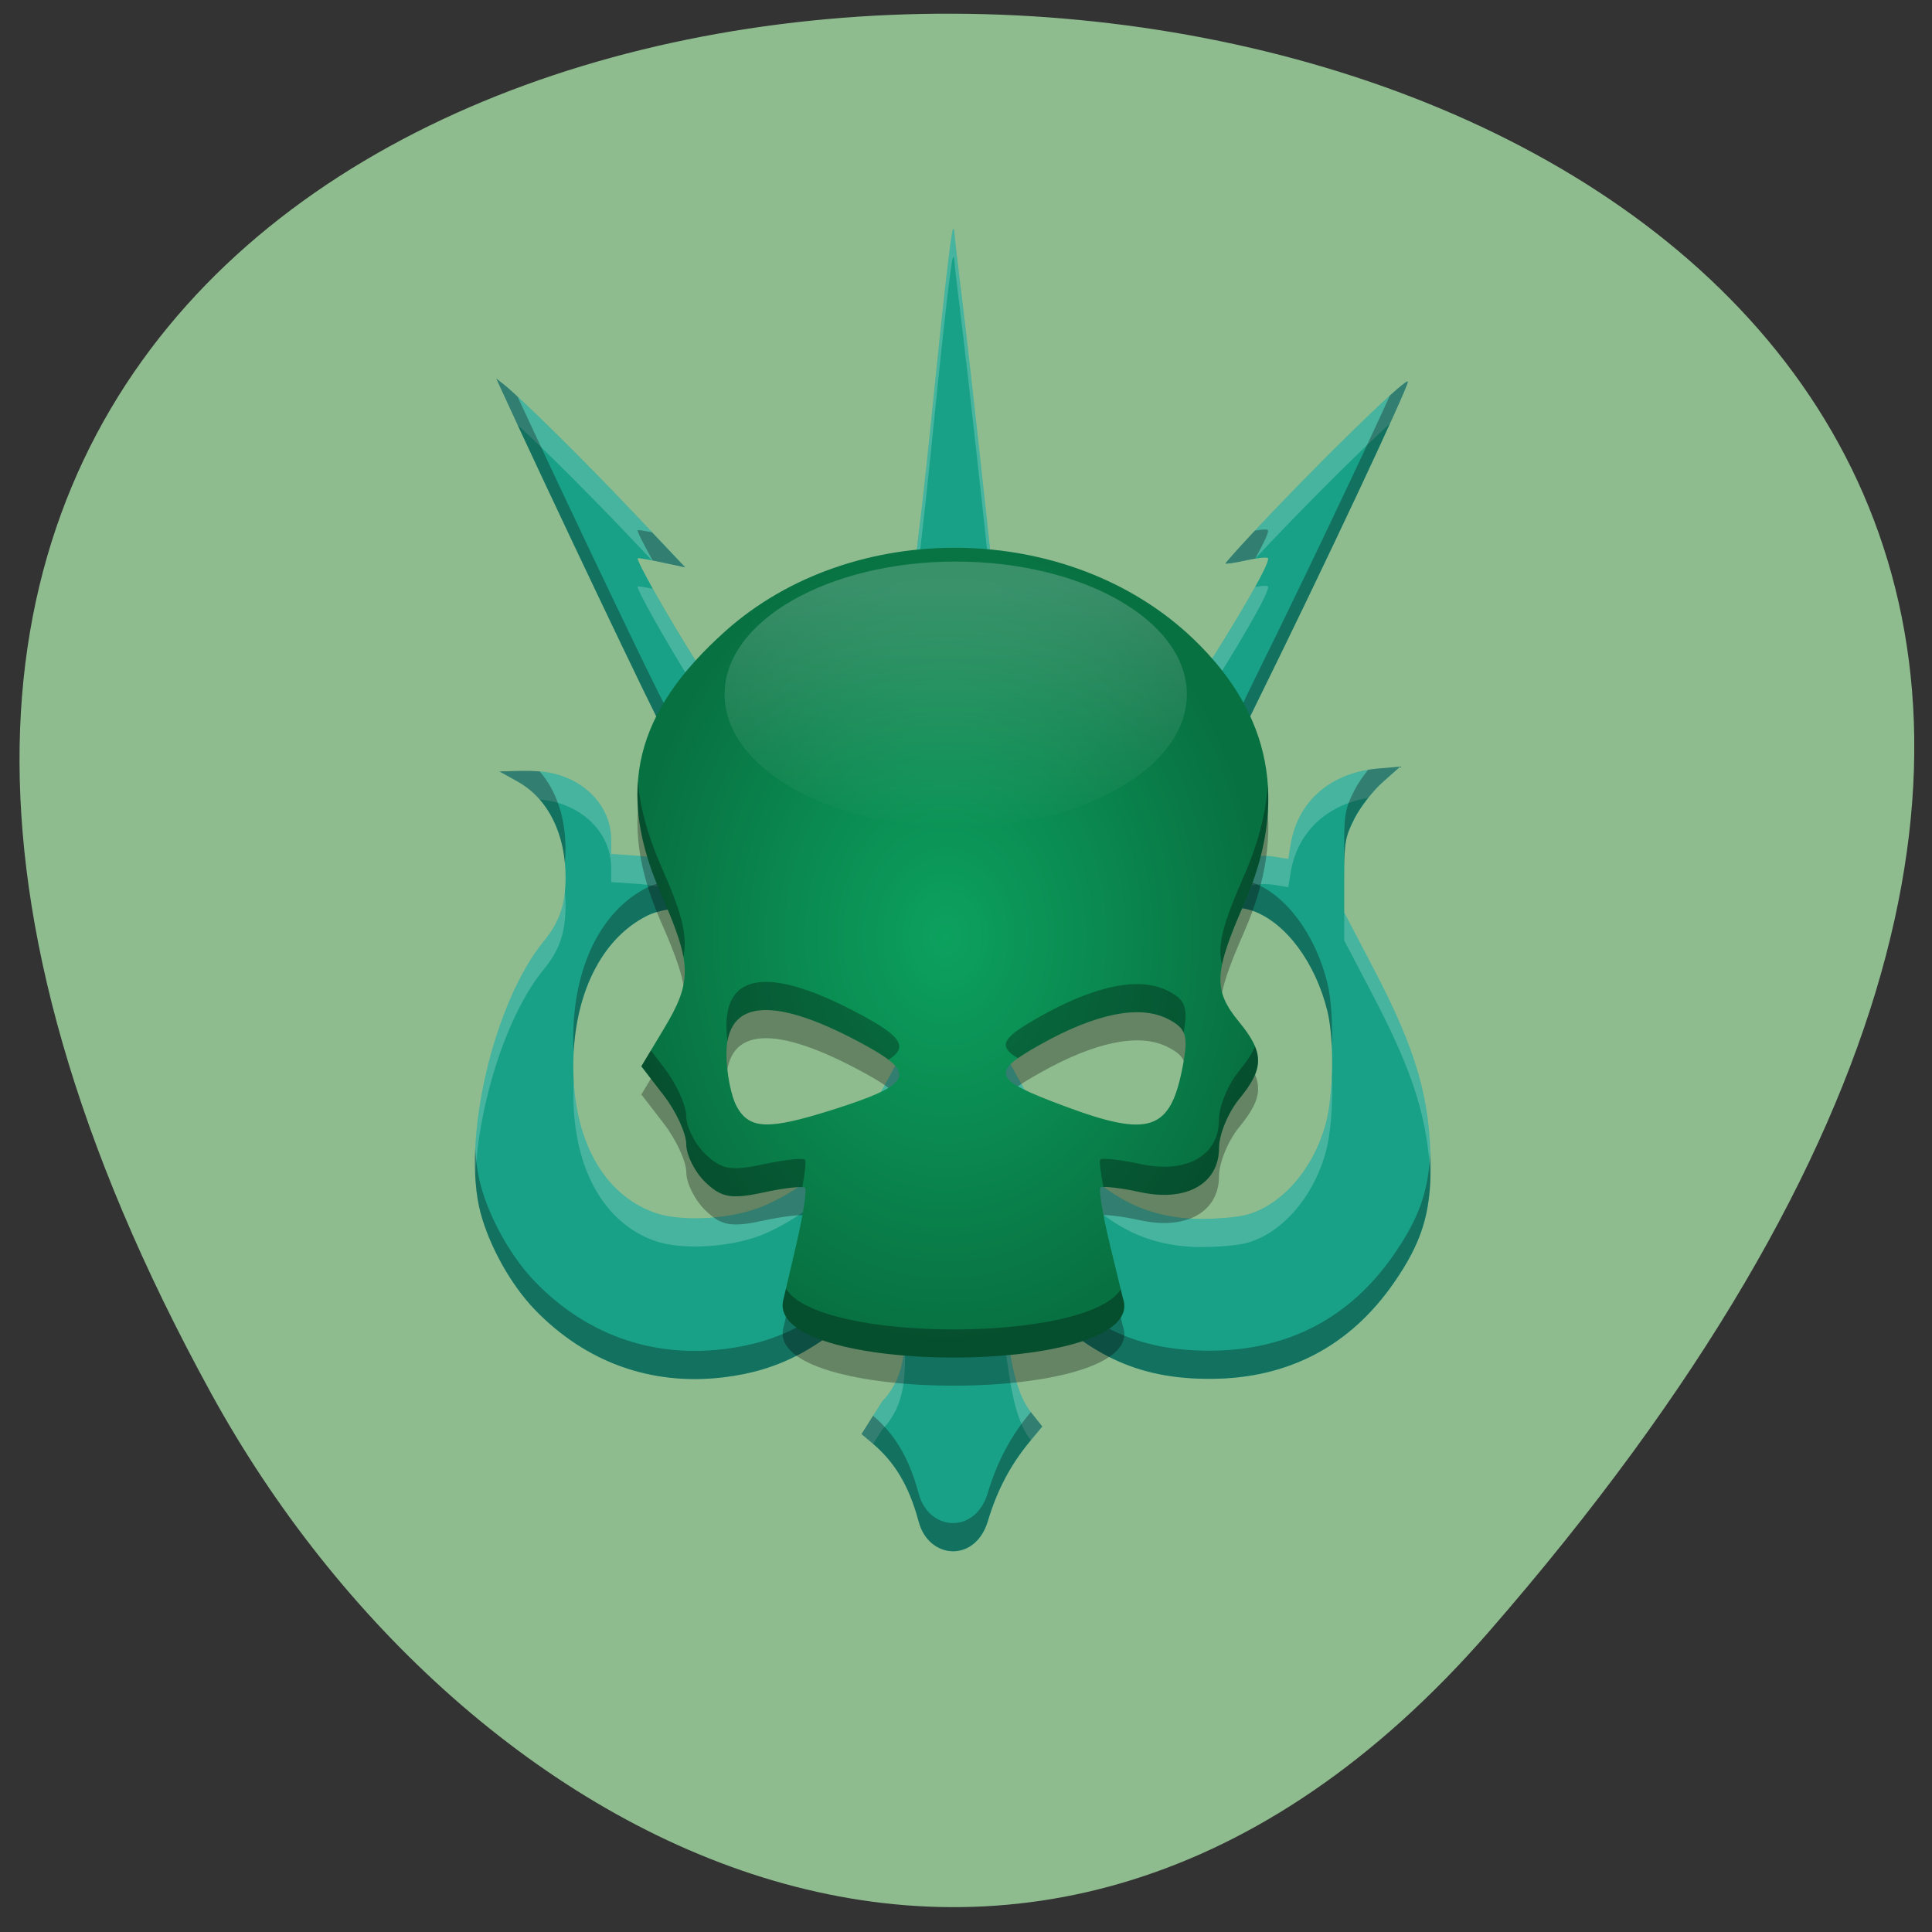 <svg xmlns="http://www.w3.org/2000/svg" viewBox="0 0 256 256"><rect x="0" y="0" width="256" height="256" fill="#333333" stroke="none"/><defs><linearGradient gradientUnits="userSpaceOnUse" gradientTransform="matrix(0.2 0 0 0.12 -119.48 45.13)" y2="141.69" y1="-51.14" x2="0" id="0"><stop stop-color="#fff"/><stop offset="1" stop-opacity="0" stop-color="#fff"/></linearGradient><radialGradient gradientUnits="userSpaceOnUse" gradientTransform="matrix(1 0 0 1.339 -797.96 -73.59)" r="28.436" cy="108.8" cx="865.04" id="1"><stop stop-color="#0ca15e"/><stop offset="1" stop-color="#087142"/></radialGradient></defs><path d="m 197.19 216.32 c 227.44 -261.07 -315.44 -298.16 -169.2 -31.666 33.34 60.756 108.96 100.81 169.2 31.666 z" fill="#8fbc8f" color="#000"/><g transform="matrix(1.47 0 0 1.409 26.68 22.501)"><g stroke-width="0.341"><path d="m 67.806 5.56 c -0.013 -0.008 -0.03 -0.004 -0.046 0.012 c -0.169 0.17 -0.869 6.552 -1.983 18.11 -0.537 5.565 -1.232 11.827 -1.544 13.914 -0.729 4.865 -0.712 5.685 0.162 7.73 0.396 0.928 1.156 2.871 1.688 4.319 1.207 3.285 1.491 3.827 1.829 3.49 0.144 -0.144 0.89 -1.766 1.658 -3.604 2.097 -5.02 2.338 -5.879 2.156 -7.686 -1.091 -10.832 -2.592 -24.968 -3.15 -29.656 -0.384 -3.23 -0.698 -6.07 -0.698 -6.301 0 -0.176 -0.029 -0.299 -0.071 -0.322 z m -41.22 14.07 l 0.342 0.781 c 4.162 9.499 14.231 31.575 14.813 32.477 0.143 0.222 1.015 0.093 3.081 -0.461 l 2.881 -0.772 l -0.425 -0.832 c -0.233 -0.458 -1.609 -2.807 -3.057 -5.219 -2.401 -4 -5.01 -8.849 -4.884 -9.07 0.028 -0.049 1 0.124 2.169 0.383 l 2.117 0.471 l -4.746 -5.234 c -4.403 -4.856 -10.162 -10.788 -11.654 -12 z m 82.14 0.277 c -0.533 -0.012 -8.644 8.27 -14.248 14.57 -1.163 1.307 -2.133 2.447 -2.156 2.533 -0.023 0.086 0.799 -0.038 1.826 -0.276 1.027 -0.238 1.925 -0.332 1.996 -0.209 0.192 0.332 -1.656 3.815 -4.864 9.164 -1.564 2.608 -2.906 4.972 -2.981 5.252 -0.125 0.467 0.104 0.575 2.713 1.274 1.568 0.42 2.878 0.673 2.91 0.562 0.032 -0.111 0.664 -1.481 1.404 -3.044 5.584 -11.793 13.46 -29.27 13.428 -29.799 -0.001 -0.018 -0.012 -0.027 -0.028 -0.027 z m -0.659 36.22 l -2.042 0.185 c -4.217 0.382 -7.183 3.066 -7.825 7.08 l -0.226 1.42 l -1.306 -0.22 c -2.803 -0.474 -6.701 1.543 -8.299 4.293 -0.64 1.101 -0.64 1.115 0 0.842 1.403 -0.599 4.915 -0.614 6.451 -0.027 2.958 1.13 5.614 4.87 6.684 9.41 0.622 2.64 0.55 7.907 -0.146 10.586 -1.105 4.257 -3.963 7.688 -7.146 8.579 -0.79 0.221 -2.665 0.394 -4.168 0.383 -6.462 -0.046 -11.1 -3.62 -15.872 -12.227 -0.943 -1.701 -1.714 -3.199 -1.714 -3.329 l -9.188 -0.236 l -1.551 2.988 c -3.065 5.904 -6.335 9.387 -10.774 11.478 -2.877 1.355 -7.606 1.689 -10.152 0.717 -4.573 -1.747 -7.264 -6.84 -7.264 -13.754 0 -6.663 2.502 -11.98 6.659 -14.15 1.429 -0.747 4.174 -0.977 6.217 -0.521 0.941 0.21 1.065 0.163 0.888 -0.341 -0.889 -2.529 -4.189 -4.506 -7.972 -4.776 l -2.377 -0.17 v -1.331 c 0 -2.547 -1.59 -4.825 -4.097 -5.868 -1.253 -0.521 -2.337 -0.661 -4.61 -0.597 l -1.366 0.039 l 1.62 0.936 c 2.768 1.599 4.371 4.962 4.341 9.108 -0.017 2.49 -0.562 4.137 -1.941 5.888 -4.55 5.773 -7.454 18.751 -5.722 25.565 0.805 3.168 2.744 6.781 4.88 9.1 4.58 4.962 10.504 7.188 16.984 6.384 5.063 -0.629 8.75 -2.664 13.61 -7.517 1.672 -1.669 3.088 -2.985 3.149 -2.924 0.061 0.061 -0.046 1.085 -0.237 2.276 -0.475 2.951 0.744 7.29 -2.19 10.429 l -1.85 3.073 l 0.97 0.854 c 1.967 1.732 3.289 3.913 4.177 7.369 0.882 3.518 5.02 3.908 6.206 0.07 0.859 -3.041 2.109 -5.462 3.837 -7.625 l 1.103 -1.381 l -1.028 -1.351 c -1.915 -2.515 -1.966 -7.329 -2.692 -10.886 -0.642 -3.141 -0.64 -4.355 0.002 -3.316 0.152 0.246 1.18 1.481 2.285 2.742 5.298 6.05 9.963 8.375 16.693 8.327 6.936 -0.049 12.483 -3.095 16.422 -9.02 2.512 -3.778 3.338 -6.531 3.321 -11.05 -0.024 -6.275 -1.294 -10.841 -5.164 -18.553 l -2.627 -5.236 v -3.472 c 0 -3.102 0.1 -3.677 0.946 -5.398 0.52 -1.06 1.656 -2.581 2.524 -3.381 z" fill="#19a187"/><path d="m 67.785 5.557 c -0.008 0.002 -0.016 0.007 -0.024 0.015 -0.169 0.17 -0.869 6.552 -1.983 18.11 -0.537 5.565 -1.231 11.827 -1.544 13.914 -0.483 3.228 -0.636 4.674 -0.431 5.879 0.085 -0.842 0.228 -1.877 0.431 -3.233 0.313 -2.087 1.01 -8.349 1.544 -13.914 1.115 -11.554 1.814 -17.936 1.983 -18.11 0.016 -0.016 0.032 -0.02 0.046 -0.012 0.042 0.023 0.071 0.146 0.071 0.322 0 0.235 0.314 3.071 0.698 6.301 0.547 4.597 1.998 18.253 3.082 28.997 0.143 -0.72 0.138 -1.282 0.067 -1.987 -1.091 -10.832 -2.592 -24.969 -3.15 -29.656 -0.384 -3.23 -0.698 -6.07 -0.698 -6.301 0 -0.176 -0.029 -0.299 -0.071 -0.322 c -0.007 -0.004 -0.014 -0.005 -0.022 -0.003 z m -41.2 14.08 l 0.342 0.781 c 0.453 1.035 1 2.271 1.576 3.561 2.349 2.256 6.791 6.877 10.374 10.828 l 1.751 1.932 c 0.271 0.055 0.565 0.116 0.877 0.186 l 2.117 0.471 l -4.745 -5.234 c -4.403 -4.856 -10.162 -10.788 -11.654 -12 z m 82.14 0.277 c -0.533 -0.012 -8.644 8.27 -14.248 14.57 -1.163 1.307 -2.133 2.447 -2.156 2.533 -0.023 0.086 0.799 -0.038 1.826 -0.276 0.296 -0.069 0.572 -0.121 0.83 -0.164 4.186 -4.672 9.53 -10.223 12.165 -12.705 0.986 -2.261 1.62 -3.784 1.611 -3.93 0 -0.018 -0.012 -0.026 -0.028 -0.027 z m -12.78 19.211 c -0.201 -0.009 -0.547 0.028 -0.953 0.095 -0.839 1.582 -2.105 3.794 -3.714 6.476 -1.564 2.608 -2.906 4.972 -2.981 5.252 -0.088 0.329 0.019 0.484 0.992 0.789 0.534 -0.939 1.232 -2.133 1.989 -3.395 3.208 -5.349 5.056 -8.831 4.864 -9.164 -0.018 -0.031 -0.087 -0.048 -0.197 -0.053 z m -56.56 0.054 c -0.032 -0.001 -0.05 0.002 -0.054 0.008 -0.127 0.22 2.484 5.068 4.885 9.07 0.844 1.407 1.633 2.744 2.216 3.745 l 1.265 -0.339 l -0.425 -0.832 c -0.233 -0.458 -1.609 -2.807 -3.057 -5.22 -1.265 -2.109 -2.578 -4.435 -3.528 -6.213 -0.646 -0.131 -1.143 -0.216 -1.303 -0.219 z m 68.68 16.952 l -2.042 0.184 c -4.217 0.382 -7.184 3.067 -7.825 7.08 l -0.226 1.42 l -1.306 -0.22 c -2.803 -0.474 -6.701 1.542 -8.299 4.292 -0.64 1.101 -0.64 1.115 0 0.842 0.465 -0.198 1.164 -0.331 1.943 -0.4 1.874 -1.52 4.384 -2.421 6.356 -2.088 l 1.306 0.22 l 0.226 -1.42 c 0.598 -3.739 3.215 -6.323 6.979 -6.969 0.435 -0.573 0.902 -1.111 1.311 -1.487 z m -79.03 0.398 c -0.25 0.001 -0.515 0.006 -0.799 0.014 l -1.366 0.039 l 1.621 0.936 c 0.763 0.441 1.433 1.019 2.01 1.707 0.911 0.078 1.601 0.25 2.346 0.56 2.507 1.043 4.097 3.321 4.097 5.868 v 1.331 l 2.377 0.169 c 2.423 0.173 4.644 1.049 6.164 2.319 0.317 0.038 0.626 0.087 0.92 0.153 0.941 0.21 1.065 0.163 0.888 -0.341 -0.889 -2.529 -4.188 -4.506 -7.972 -4.776 l -2.377 -0.17 v -1.331 c 0 -2.547 -1.591 -4.825 -4.097 -5.868 -1.096 -0.456 -2.063 -0.62 -3.811 -0.611 z m 3.737 11.311 c -0.172 1.844 -0.741 3.225 -1.883 4.674 -3.866 4.906 -6.543 15.01 -6.197 22.12 0.306 -6.79 2.79 -15.15 6.197 -19.476 1.38 -1.751 1.924 -3.398 1.941 -5.888 0.003 -0.489 -0.017 -0.966 -0.058 -1.432 z m 70.25 1.997 v 2.646 l 2.627 5.236 c 3.598 7.172 4.947 11.624 5.138 17.259 0.017 -0.435 0.028 -0.882 0.026 -1.352 -0.024 -6.275 -1.295 -10.841 -5.164 -18.553 z m -39.749 13.03 l -1.551 2.988 c -3.065 5.904 -6.335 9.387 -10.774 11.478 -2.877 1.355 -7.606 1.689 -10.152 0.717 -4.276 -1.633 -6.905 -6.192 -7.229 -12.429 -0.022 0.434 -0.034 0.874 -0.034 1.321 0 6.914 2.69 12.01 7.263 13.754 2.546 0.972 7.275 0.638 10.152 -0.717 4.439 -2.091 7.709 -5.575 10.774 -11.478 l 1.551 -2.988 l 9.188 0.237 c 0 0.13 0.771 1.627 1.714 3.329 4.77 8.606 9.41 12.18 15.872 12.227 1.502 0.011 3.377 -0.162 4.168 -0.383 3.183 -0.891 6.04 -4.323 7.146 -8.58 0.454 -1.747 0.64 -4.593 0.544 -7.096 -0.064 1.685 -0.246 3.304 -0.544 4.45 -1.105 4.257 -3.963 7.689 -7.146 8.58 -0.79 0.221 -2.665 0.394 -4.168 0.383 -6.462 -0.046 -11.1 -3.62 -15.872 -12.227 -0.943 -1.701 -1.714 -3.199 -1.714 -3.329 z m 8.457 22.05 c -0.241 0.05 -0.122 1.322 0.36 3.678 0.726 3.555 0.778 8.365 2.689 10.882 l 1.031 -1.291 l -1.028 -1.351 c -1.915 -2.515 -1.966 -7.329 -2.692 -10.886 -0.068 -0.332 -0.125 -0.63 -0.178 -0.919 -0.073 -0.082 -0.135 -0.123 -0.181 -0.113 z m -7.934 0.849 c -0.016 -0.016 -0.13 0.069 -0.31 0.221 -0.262 2.918 0.626 6.903 -2.118 9.839 l -1.85 3.073 l 0.969 0.854 c 0.024 0.021 0.047 0.043 0.071 0.065 l 0.81 -1.345 c 2.934 -3.139 1.714 -7.478 2.19 -10.429 0.192 -1.192 0.299 -2.216 0.238 -2.277 z" opacity="0.2" fill="#fff"/><path d="m 26.583 19.633 l 0.342 0.781 c 4.162 9.499 14.231 31.575 14.814 32.477 0.143 0.222 1.015 0.092 3.08 -0.461 l 2.881 -0.772 l -0.425 -0.832 c -0.097 -0.191 -0.424 -0.759 -0.84 -1.475 l -1.616 0.433 c -2.066 0.553 -2.937 0.683 -3.08 0.461 -0.519 -0.804 -8.545 -18.367 -13.238 -28.916 -0.538 -0.517 -1 -0.95 -1.281 -1.177 z m 82.14 0.277 c -0.129 -0.003 -0.709 0.488 -1.583 1.312 -2.577 5.913 -7.777 17.339 -11.816 25.869 -0.74 1.562 -1.372 2.932 -1.404 3.044 -0.032 0.111 -1.342 -0.142 -2.91 -0.562 -0.77 -0.206 -1.314 -0.358 -1.721 -0.486 -0.57 1 -0.953 1.712 -0.992 1.857 -0.125 0.467 0.104 0.575 2.713 1.274 1.568 0.42 2.878 0.673 2.91 0.562 0.032 -0.111 0.664 -1.481 1.404 -3.044 5.584 -11.793 13.459 -29.27 13.428 -29.8 0 -0.018 -0.012 -0.026 -0.028 -0.027 z m -12.78 13.919 c -0.204 -0.009 -0.555 0.028 -0.968 0.097 -0.163 0.182 -0.34 0.375 -0.5 0.554 -1.163 1.307 -2.133 2.447 -2.156 2.533 -0.023 0.086 0.799 -0.038 1.826 -0.276 0.302 -0.07 0.583 -0.123 0.845 -0.166 0.834 -1.572 1.246 -2.522 1.15 -2.688 -0.018 -0.031 -0.087 -0.048 -0.197 -0.053 z m -56.56 0.054 c -0.032 -0.001 -0.05 0.002 -0.054 0.008 -0.06 0.104 0.504 1.261 1.356 2.856 0.252 0.051 0.526 0.109 0.812 0.173 l 2.117 0.471 l -2.994 -3.303 c -0.611 -0.123 -1.084 -0.203 -1.238 -0.206 z m 24.415 6.941 c -0.219 2.177 -0.037 3.02 0.593 4.496 0.396 0.928 1.156 2.871 1.688 4.319 1.207 3.285 1.491 3.827 1.829 3.49 0.144 -0.144 0.89 -1.766 1.658 -3.604 2.097 -5.02 2.338 -5.879 2.156 -7.685 -0.021 -0.209 -0.046 -0.448 -0.067 -0.659 -0.223 1.124 -0.81 2.636 -2.089 5.698 -0.768 1.838 -1.513 3.46 -1.658 3.604 -0.338 0.338 -0.622 -0.205 -1.829 -3.49 -0.532 -1.448 -1.292 -3.391 -1.688 -4.319 -0.294 -0.688 -0.489 -1.239 -0.593 -1.85 z m 44.26 15.303 l -2.042 0.184 c -0.288 0.026 -0.57 0.064 -0.846 0.112 -0.489 0.644 -0.938 1.333 -1.214 1.894 -0.846 1.721 -0.946 2.295 -0.946 5.398 v 2.646 c 0 -3.102 0.1 -3.676 0.946 -5.398 0.52 -1.06 1.656 -2.581 2.524 -3.381 z m -79.03 0.398 c -0.25 0.001 -0.515 0.006 -0.799 0.014 l -1.366 0.039 l 1.621 0.936 c 2.441 1.41 3.974 4.194 4.282 7.676 0.036 -0.383 0.055 -0.785 0.058 -1.214 0.022 -3 -0.817 -5.592 -2.331 -7.401 -0.43 -0.037 -0.904 -0.054 -1.465 -0.051 z m 62.51 10.1 c -0.42 0.002 -0.836 0.022 -1.233 0.058 -0.79 0.641 -1.469 1.388 -1.943 2.204 -0.64 1.101 -0.64 1.115 0 0.842 1.403 -0.599 4.915 -0.614 6.451 -0.027 2.958 1.13 5.614 4.87 6.684 9.41 0.216 0.918 0.347 2.156 0.398 3.49 0.085 -2.254 -0.042 -4.625 -0.398 -6.136 -1.07 -4.541 -3.726 -8.281 -6.684 -9.41 -0.768 -0.293 -2.03 -0.437 -3.275 -0.431 z m -47.627 0.122 c -1.428 0.022 -2.836 0.287 -3.729 0.753 -4.157 2.172 -6.659 7.489 -6.659 14.15 0 0.45 0.012 0.891 0.034 1.325 0.309 -6.04 2.747 -10.805 6.625 -12.831 1.429 -0.747 4.174 -0.977 6.217 -0.521 0.941 0.21 1.065 0.163 0.888 -0.341 -0.32 -0.909 -0.954 -1.745 -1.808 -2.458 -0.509 -0.061 -1.039 -0.087 -1.568 -0.079 z m -19.224 25.24 c -0.102 2.277 0.04 4.377 0.475 6.088 0.805 3.168 2.744 6.781 4.88 9.1 4.58 4.962 10.504 7.188 16.985 6.384 5.063 -0.629 8.749 -2.664 13.61 -7.517 1.237 -1.236 2.329 -2.27 2.84 -2.704 0.018 -0.202 0.041 -0.399 0.072 -0.59 0.192 -1.192 0.299 -2.216 0.238 -2.277 -0.061 -0.061 -1.478 1.255 -3.15 2.924 -4.861 4.853 -8.547 6.888 -13.61 7.517 -6.48 0.805 -12.404 -1.422 -16.985 -6.384 -2.136 -2.314 -4.075 -5.927 -4.88 -9.1 -0.26 -1.023 -0.414 -2.186 -0.475 -3.442 z m 86.09 0.342 c -0.15 3.749 -1.045 6.315 -3.295 9.701 -3.939 5.925 -9.486 8.971 -16.422 9.02 -6.73 0.048 -11.395 -2.279 -16.693 -8.327 -1.105 -1.262 -2.133 -2.496 -2.285 -2.743 -0.574 -0.929 -0.633 -0.044 -0.18 2.397 0.053 0.06 0.113 0.139 0.18 0.249 0.152 0.246 1.18 1.481 2.285 2.743 5.298 6.05 9.963 8.375 16.693 8.327 6.936 -0.049 12.483 -3.095 16.422 -9.02 2.512 -3.778 3.339 -6.531 3.321 -11.05 -0.003 -0.44 -0.011 -0.869 -0.026 -1.294 z m -36.01 24.495 l -0.072 0.09 c -1.728 2.163 -2.978 4.584 -3.837 7.625 -1.184 3.838 -5.325 3.448 -6.206 -0.07 -0.878 -3.414 -2.179 -5.583 -4.106 -7.305 l -1.04 1.728 l 0.969 0.854 c 1.967 1.732 3.289 3.913 4.177 7.37 0.882 3.518 5.02 3.907 6.206 0.07 0.859 -3.041 2.109 -5.462 3.837 -7.624 l 1.103 -1.381 l -1.028 -1.351 c 0 -0.002 -0.003 -0.003 -0.003 -0.005 z" opacity="0.3"/></g><g stroke-width="0.906"><path d="m 83.08 108.82 l -1.178 -5.068 c -0.648 -2.787 -1.035 -5.211 -0.86 -5.386 0.175 -0.175 1.814 0.021 3.641 0.431 4.112 0.927 7.05 -0.803 7.05 -4.156 0 -1.264 0.816 -3.334 1.812 -4.601 2.279 -2.897 2.279 -4.352 0 -7.249 -2.352 -2.99 -2.285 -4.614 0.453 -11.12 4.01 -9.528 2.483 -17.844 -4.574 -24.9 -11.15 -11.15 -30.715 -11.475 -42.23 -0.702 -8.132 7.606 -9.844 14.963 -5.747 24.696 2.782 6.609 2.812 8.205 0.24 12.674 l -2.026 3.519 l 2.026 2.74 c 1.114 1.507 2.025 3.572 2.025 4.588 0 1.017 0.78 2.629 1.734 3.583 1.435 1.435 2.329 1.6 5.185 0.956 1.898 -0.428 3.6 -0.628 3.783 -0.445 0.183 0.183 -0.176 2.607 -0.798 5.386 l -1.131 5.05 c -2.065 7.398 32.89 7.341 30.601 0 z m -34.811 -18.06 c -0.516 -0.964 -0.938 -3.199 -0.938 -4.966 0 -5.221 4.363 -5.497 12.557 -0.793 4.649 2.669 4.149 3.683 -2.978 6.04 -5.796 1.914 -7.497 1.86 -8.641 -0.278 z m 29.491 -0.072 c -6.475 -2.528 -6.691 -3.111 -2.142 -5.776 5 -2.932 8.971 -3.763 11.502 -2.409 1.661 0.889 1.864 1.55 1.352 4.395 -1.106 6.145 -2.982 6.808 -10.711 3.79 z" opacity="0.3"/><path d="m 83.08 106.17 l -1.178 -5.068 c -0.648 -2.787 -1.035 -5.211 -0.86 -5.386 0.175 -0.175 1.814 0.021 3.641 0.431 4.112 0.927 7.05 -0.803 7.05 -4.156 0 -1.264 0.816 -3.334 1.812 -4.601 2.279 -2.897 2.279 -4.352 0 -7.249 -2.352 -2.99 -2.285 -4.614 0.453 -11.12 4.01 -9.528 2.483 -17.844 -4.574 -24.9 -11.15 -11.15 -30.715 -11.475 -42.23 -0.702 -8.132 7.606 -9.844 14.963 -5.747 24.696 2.782 6.609 2.812 8.205 0.24 12.674 l -2.026 3.519 l 2.026 2.74 c 1.114 1.507 2.025 3.572 2.025 4.588 0 1.017 0.78 2.629 1.734 3.583 1.435 1.435 2.329 1.6 5.185 0.956 1.898 -0.428 3.6 -0.628 3.783 -0.445 0.183 0.183 -0.176 2.607 -0.798 5.386 l -1.131 5.05 c -2.065 7.398 32.89 7.341 30.601 0 z m -34.811 -18.06 c -0.516 -0.964 -0.938 -3.199 -0.938 -4.966 0 -5.221 4.363 -5.497 12.557 -0.793 4.649 2.669 4.149 3.683 -2.978 6.04 -5.796 1.914 -7.497 1.86 -8.641 -0.278 z m 29.491 -0.072 c -6.475 -2.528 -6.691 -3.111 -2.142 -5.776 5 -2.932 8.971 -3.763 11.502 -2.409 1.661 0.889 1.864 1.55 1.352 4.395 -1.106 6.145 -2.982 6.808 -10.711 3.79 z" fill="url(#1)"/></g><ellipse ry="12.478" rx="20.832" cy="49.32" cx="67.998" opacity="0.2" fill="url(#0)" stroke-width="0.155"/><path d="m 39.35 57.43 c -0.255 3.295 0.452 6.8 2.088 10.686 1.084 2.576 1.749 4.39 2.01 5.91 0.418 -2.177 -0.237 -4.353 -2.01 -8.556 -1.205 -2.864 -1.904 -5.521 -2.088 -8.04 z m 56.774 0.419 c -0.177 2.725 -0.887 5.568 -2.133 8.528 -1.826 4.338 -2.462 6.506 -1.987 8.355 0.275 -1.416 0.93 -3.197 1.987 -5.709 1.655 -3.932 2.364 -7.657 2.133 -11.173 z m -45.18 18.52 c -2.383 -0.023 -3.614 1.355 -3.614 4.129 0 0.475 0.032 0.983 0.087 1.491 0.639 -4.075 4.932 -3.965 12.47 0.362 0.865 0.496 1.55 0.936 2.05 1.337 1.842 -1.181 1.019 -2.221 -2.05 -3.983 -3.841 -2.205 -6.84 -3.316 -8.943 -3.336 z m 33.393 0.207 c -2.331 0.002 -5.281 1.025 -8.72 3.041 -3.191 1.87 -4.03 2.716 -2.01 3.927 0.505 -0.374 1.175 -0.792 2.01 -1.281 5 -2.932 8.971 -3.763 11.502 -2.409 0.752 0.402 1.203 0.76 1.426 1.292 0.4 -2.444 0.137 -3.102 -1.426 -3.938 -0.791 -0.423 -1.722 -0.633 -2.781 -0.632 z m 10.637 5.868 c -0.273 0.689 -0.749 1.43 -1.435 2.302 -0.997 1.267 -1.812 3.338 -1.812 4.601 0 3.353 -2.934 5.083 -7.05 4.156 -1.828 -0.411 -3.466 -0.606 -3.641 -0.431 -0.111 0.111 0.007 1.139 0.274 2.588 0.561 -0.029 1.896 0.158 3.367 0.489 4.112 0.927 7.05 -0.803 7.05 -4.156 0 -1.264 0.816 -3.334 1.812 -4.601 1.593 -2.025 2.069 -3.347 1.435 -4.948 z m -54.46 0.378 l -0.856 1.488 l 2.026 2.739 c 1.114 1.507 2.025 3.572 2.025 4.588 0 1.017 0.78 2.629 1.734 3.583 1.435 1.435 2.33 1.6 5.185 0.956 1.569 -0.354 2.991 -0.548 3.544 -0.503 0.251 -1.445 0.355 -2.472 0.238 -2.588 -0.183 -0.183 -1.885 0.017 -3.783 0.445 -2.855 0.644 -3.75 0.479 -5.185 -0.956 -0.954 -0.954 -1.734 -2.566 -1.734 -3.583 0 -1.017 -0.911 -3.082 -2.025 -4.588 z m 12.182 22.392 l -0.214 0.957 c -2.065 7.398 32.89 7.341 30.601 0 l -0.207 -0.892 c -3.02 5.04 -27.21 5.05 -30.18 -0.065 z" opacity="0.3" stroke-width="0.906"/></g></svg>